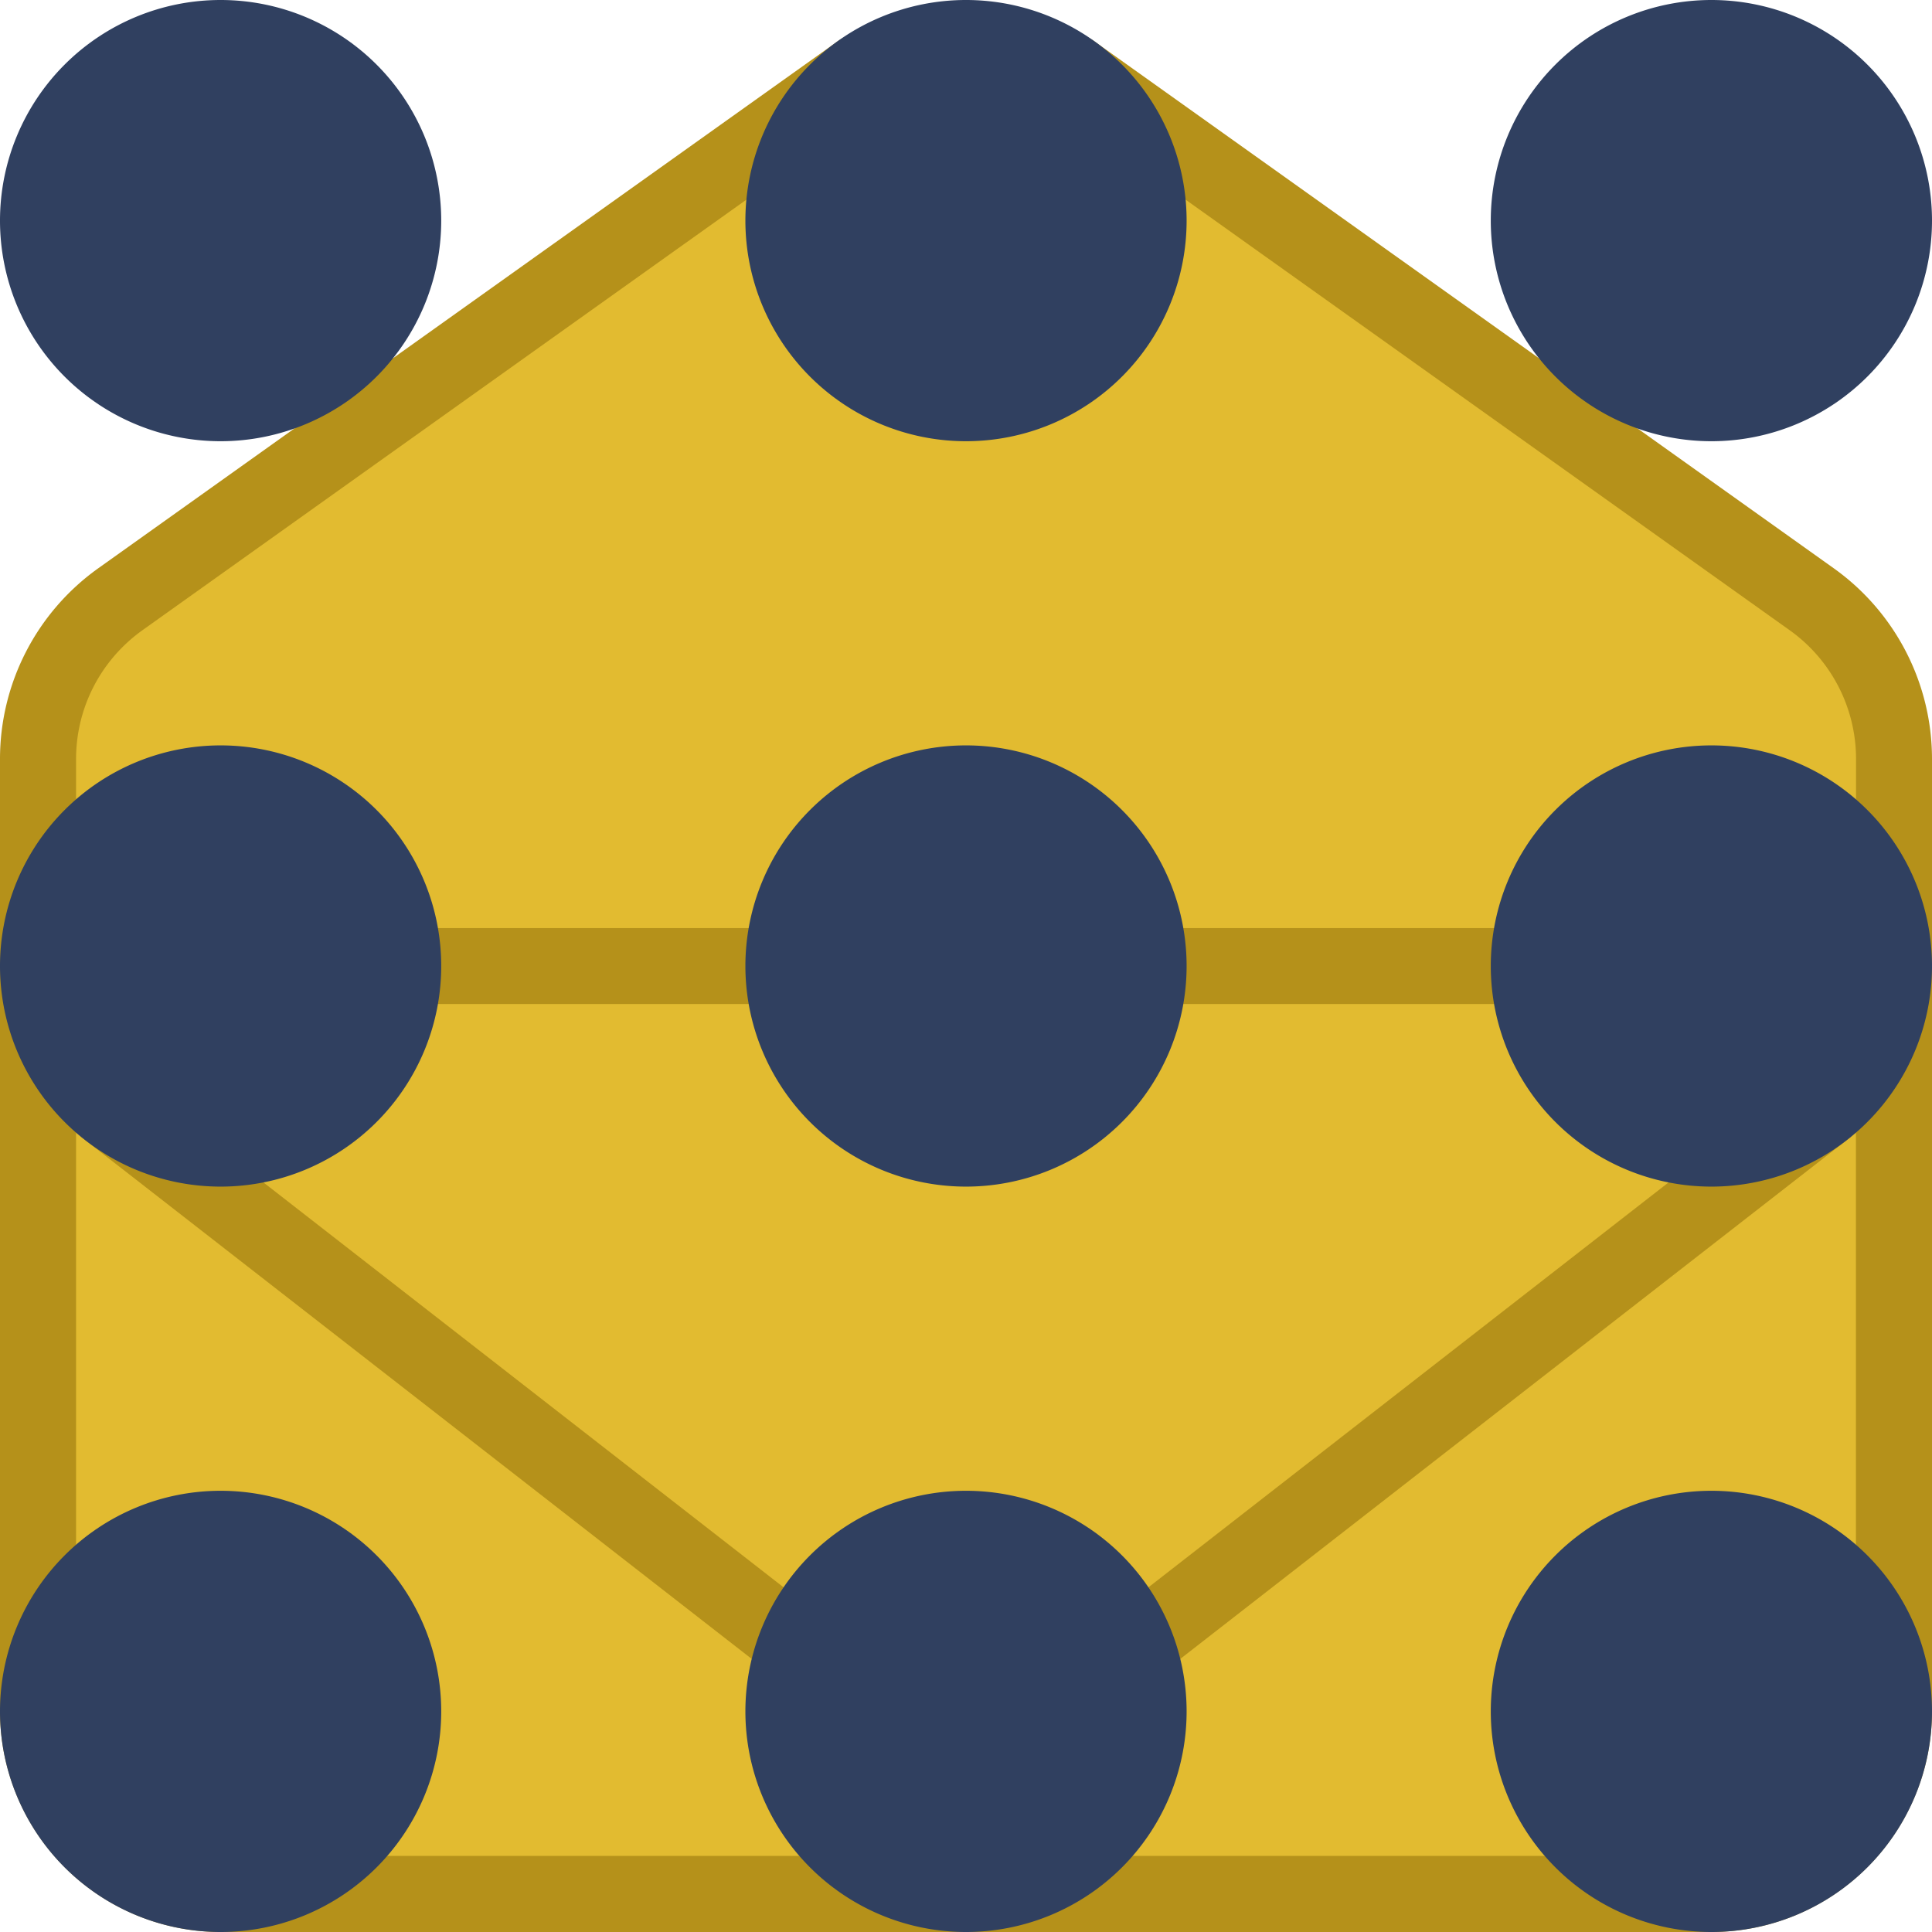 <svg viewBox="0 0 16 16" xmlns="http://www.w3.org/2000/svg"><g stroke-width="63.5"><path d="M1.827 6.488h12.346c.838 0 1.512.674 1.512 1.512v6.173c0 .838-.674 1.512-1.512 1.512H1.827a1.509 1.509 0 01-1.512-1.512V8c0-.838.674-1.512 1.512-1.512z" color="#000" fill="#e2bb30" style="-inkscape-stroke:none" paint-order="fill markers stroke"/><path d="M1.827 6.173A1.83 1.83 0 000 8v6.173A1.83 1.83 0 001.827 16h12.346A1.83 1.83 0 0016 14.173V8a1.83 1.83 0 00-1.827-1.827zm0 .63h12.346c.669 0 1.197.528 1.197 1.197v6.173c0 .669-.528 1.197-1.197 1.197H1.827A1.187 1.187 0 01.63 14.173V8c0-.669.528-1.197 1.197-1.197z" color="#000" fill="#b5911a" style="-inkscape-stroke:none" paint-order="fill markers stroke"/><path d="M1.056 8.916l-.387.497 6.852 5.334.387-.497zm13.888 0L8.092 14.25l.387.497 6.852-5.334z" color="#000" fill="#b5911a" style="-inkscape-stroke:none"/><path d="M.456 5.427v.394h15.088v-.394z" color="#000" fill="#d2a81f" style="-inkscape-stroke:none"/><g stroke-linecap="round" stroke-linejoin="round" color="#000"><path d="M8 1.827L7.123.596.997 4.963a1.625 1.625 0 00-.682 1.323V8h15.37V6.286c0-.525-.254-1.018-.682-1.323L8.877.596z" fill="#e2bb30" style="-inkscape-stroke:none"/><path d="M7.092.282A.315.315 0 006.94.34L.814 4.706A1.94 1.94 0 000 6.286V8a.315.315 0 00.315.315h15.37A.315.315 0 0016 8V6.286a1.94 1.94 0 00-.814-1.58L9.06.34a.315.315 0 00-.44.074L8 1.284l-.621-.87a.315.315 0 00-.287-.132zm-.043.753l.695.975a.315.315 0 00.512 0l.695-.975 5.87 4.184c.345.246.55.643.55 1.067v1.4H.63v-1.4c0-.424.204-.82.55-1.067z" fill="#b5911a" style="-inkscape-stroke:none"/></g><g fill="#304060"><path d="M3.654 1.827a1.827 1.827 0 01-1.827 1.827A1.827 1.827 0 010 1.827 1.827 1.827 0 011.827 0a1.827 1.827 0 011.827 1.827zM9.827 1.827A1.827 1.827 0 018 3.654a1.827 1.827 0 01-1.827-1.827A1.827 1.827 0 018 0a1.827 1.827 0 011.827 1.827zM16 1.827a1.827 1.827 0 01-1.827 1.827 1.827 1.827 0 01-1.827-1.827A1.827 1.827 0 0114.173 0 1.827 1.827 0 0116 1.827zM3.654 8a1.827 1.827 0 01-1.827 1.827A1.827 1.827 0 010 8a1.827 1.827 0 011.827-1.827A1.827 1.827 0 013.654 8zM9.827 8A1.827 1.827 0 018 9.827 1.827 1.827 0 016.173 8 1.827 1.827 0 018 6.173 1.827 1.827 0 019.827 8zM16 8a1.827 1.827 0 01-1.827 1.827A1.827 1.827 0 0112.346 8a1.827 1.827 0 011.827-1.827A1.827 1.827 0 0116 8zM3.654 14.173A1.827 1.827 0 011.827 16 1.827 1.827 0 010 14.173a1.827 1.827 0 011.827-1.827 1.827 1.827 0 011.827 1.827zM9.827 14.173A1.827 1.827 0 018 16a1.827 1.827 0 01-1.827-1.827A1.827 1.827 0 018 12.346a1.827 1.827 0 011.827 1.827zM16 14.173A1.827 1.827 0 0114.173 16a1.827 1.827 0 01-1.827-1.827 1.827 1.827 0 011.827-1.827A1.827 1.827 0 0116 14.173z"/></g></g></svg>